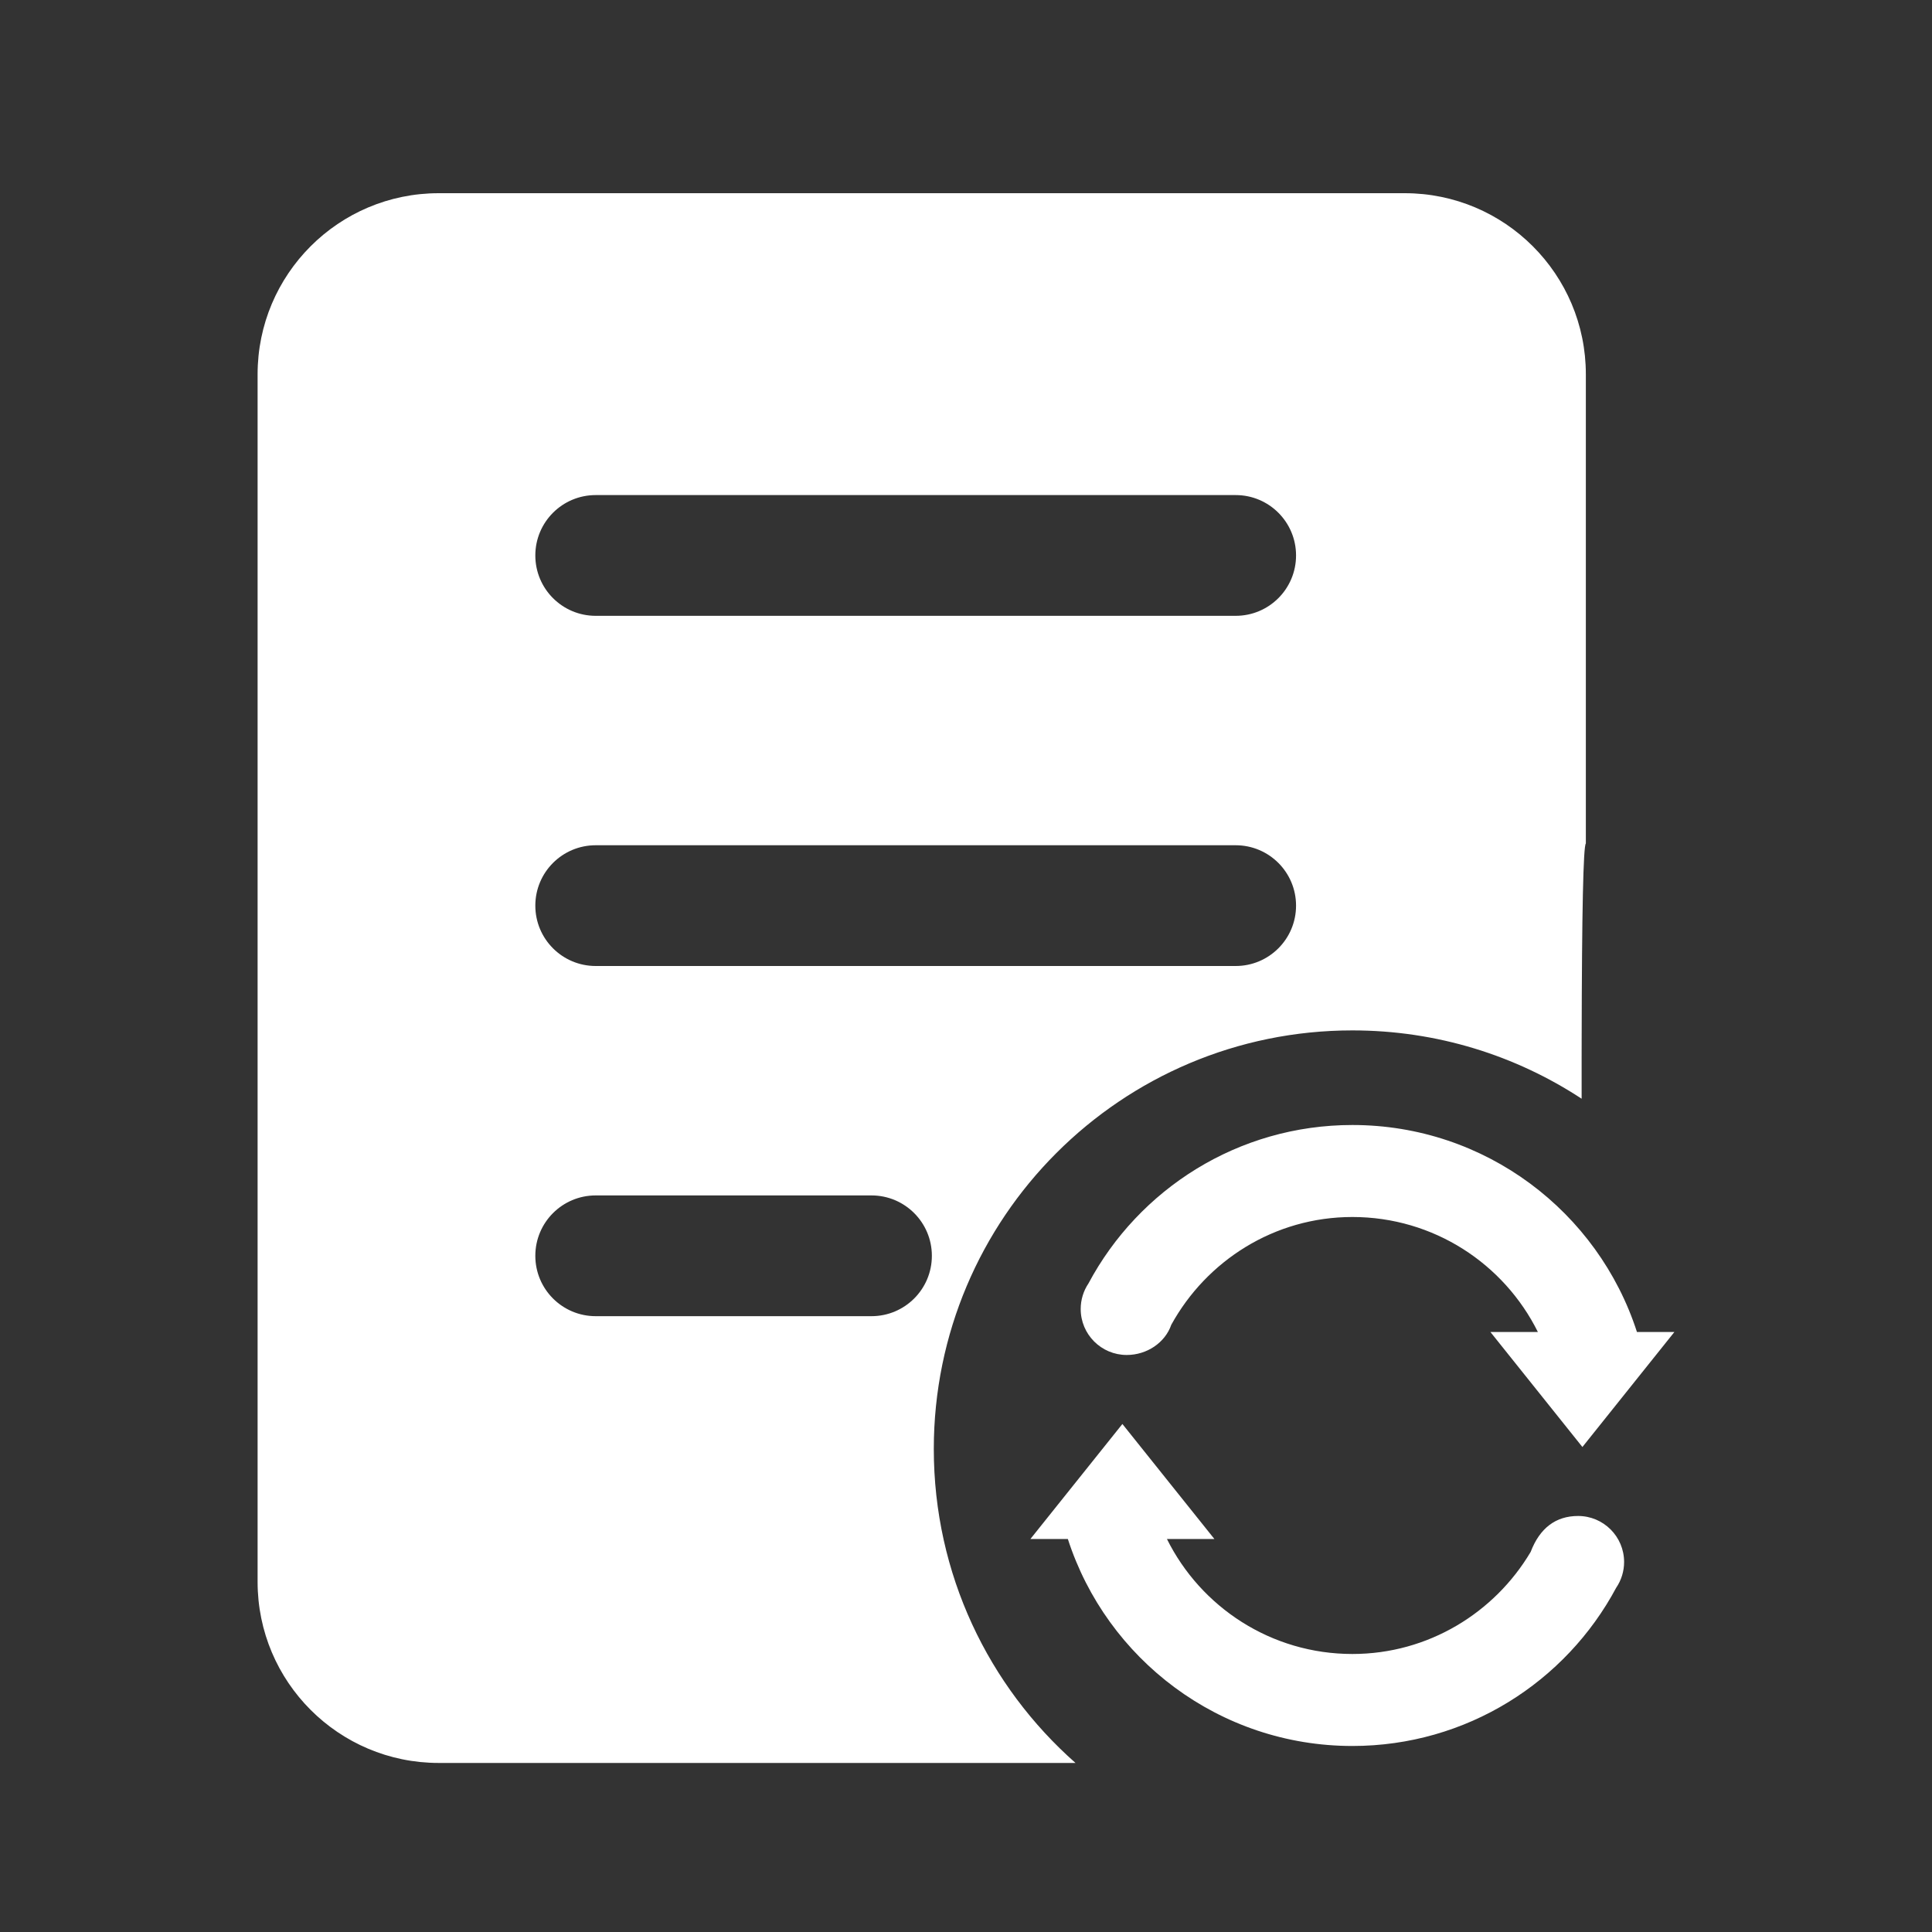 <?xml version="1.0" encoding="UTF-8"?>
<svg width="60px" height="60px" viewBox="0 0 60 60" version="1.1" xmlns="http://www.w3.org/2000/svg" xmlns:xlink="http://www.w3.org/1999/xlink">
    <rect x="0" y="0" width="60" height="60" fill="#333333" stroke="none"/>
    <title>签约信息变更</title>
    <g id="pad" stroke="none" stroke-width="1" fill="none" fill-rule="evenodd">
        <g id="签约信息变更" fill-rule="nonzero">
            <rect id="矩形" fill="#000000" opacity="0" x="0" y="0" width="60" height="60"></rect>
            <path d="M43.625,6 C46.732,6 49.25,8.518 49.25,11.625 L49.25,26.194 C49.17,26.283 49.127,28.305 49.12,32.261 L49.119,32.854 C49.119,32.955 49.119,33.058 49.119,33.161 L49.119,33.795 C49.119,33.903 49.119,34.012 49.119,34.122 C47.074,32.78 44.628,32 42,32 C34.82,32 29,37.82 29,45 C29,48.883 30.702,52.368 33.402,54.751 L13.625,54.75 C10.518,54.75 8,52.232 8,49.125 L8,11.625 C8,8.518 10.518,6 13.625,6 L43.625,6 Z M49.143,44.938 L46.286,41.366 L47.76,41.366 C46.708,39.249 44.524,37.795 42,37.795 C39.572,37.795 37.469,39.156 36.375,41.143 C36.181,41.702 35.616,42.08 34.991,42.08 C34.202,42.08 33.562,41.441 33.562,40.652 C33.562,40.369 33.646,40.092 33.804,39.857 C35.367,36.93 38.45,34.938 42,34.938 C46.131,34.938 49.632,37.636 50.837,41.366 L52,41.366 L49.143,44.938 Z M37.714,47.795 L36.24,47.795 C37.292,49.911 39.476,51.366 42,51.366 C44.355,51.366 46.416,50.085 47.536,48.196 C47.817,47.458 48.314,47.08 49.009,47.08 C49.798,47.08 50.438,47.72 50.438,48.509 C50.438,48.794 50.353,49.073 50.192,49.309 C48.629,52.233 45.547,54.223 42,54.223 C37.869,54.223 34.368,51.525 33.163,47.795 L32,47.795 L34.857,44.223 L37.714,47.795 Z M27.065,37.125 L18.5,37.125 C17.464,37.125 16.625,37.964 16.625,39 C16.625,40.036 17.464,40.875 18.5,40.875 L27.065,40.875 C28.1,40.875 28.94,40.036 28.94,39 C28.94,37.964 28.1,37.125 27.065,37.125 Z M38.375,26.25 L18.5,26.25 C17.464,26.25 16.625,27.089 16.625,28.125 C16.625,29.161 17.464,30 18.5,30 L38.375,30 C39.411,30 40.25,29.161 40.25,28.125 C40.25,27.089 39.411,26.25 38.375,26.25 Z M38.375,15.375 L18.5,15.375 C17.464,15.375 16.625,16.214 16.625,17.25 C16.625,18.286 17.464,19.125 18.5,19.125 L38.375,19.125 C39.411,19.125 40.25,18.286 40.25,17.25 C40.25,16.214 39.411,15.375 38.375,15.375 Z" id="形状" fill="#FFFFFF"></path>
        </g>
    </g>
</svg>